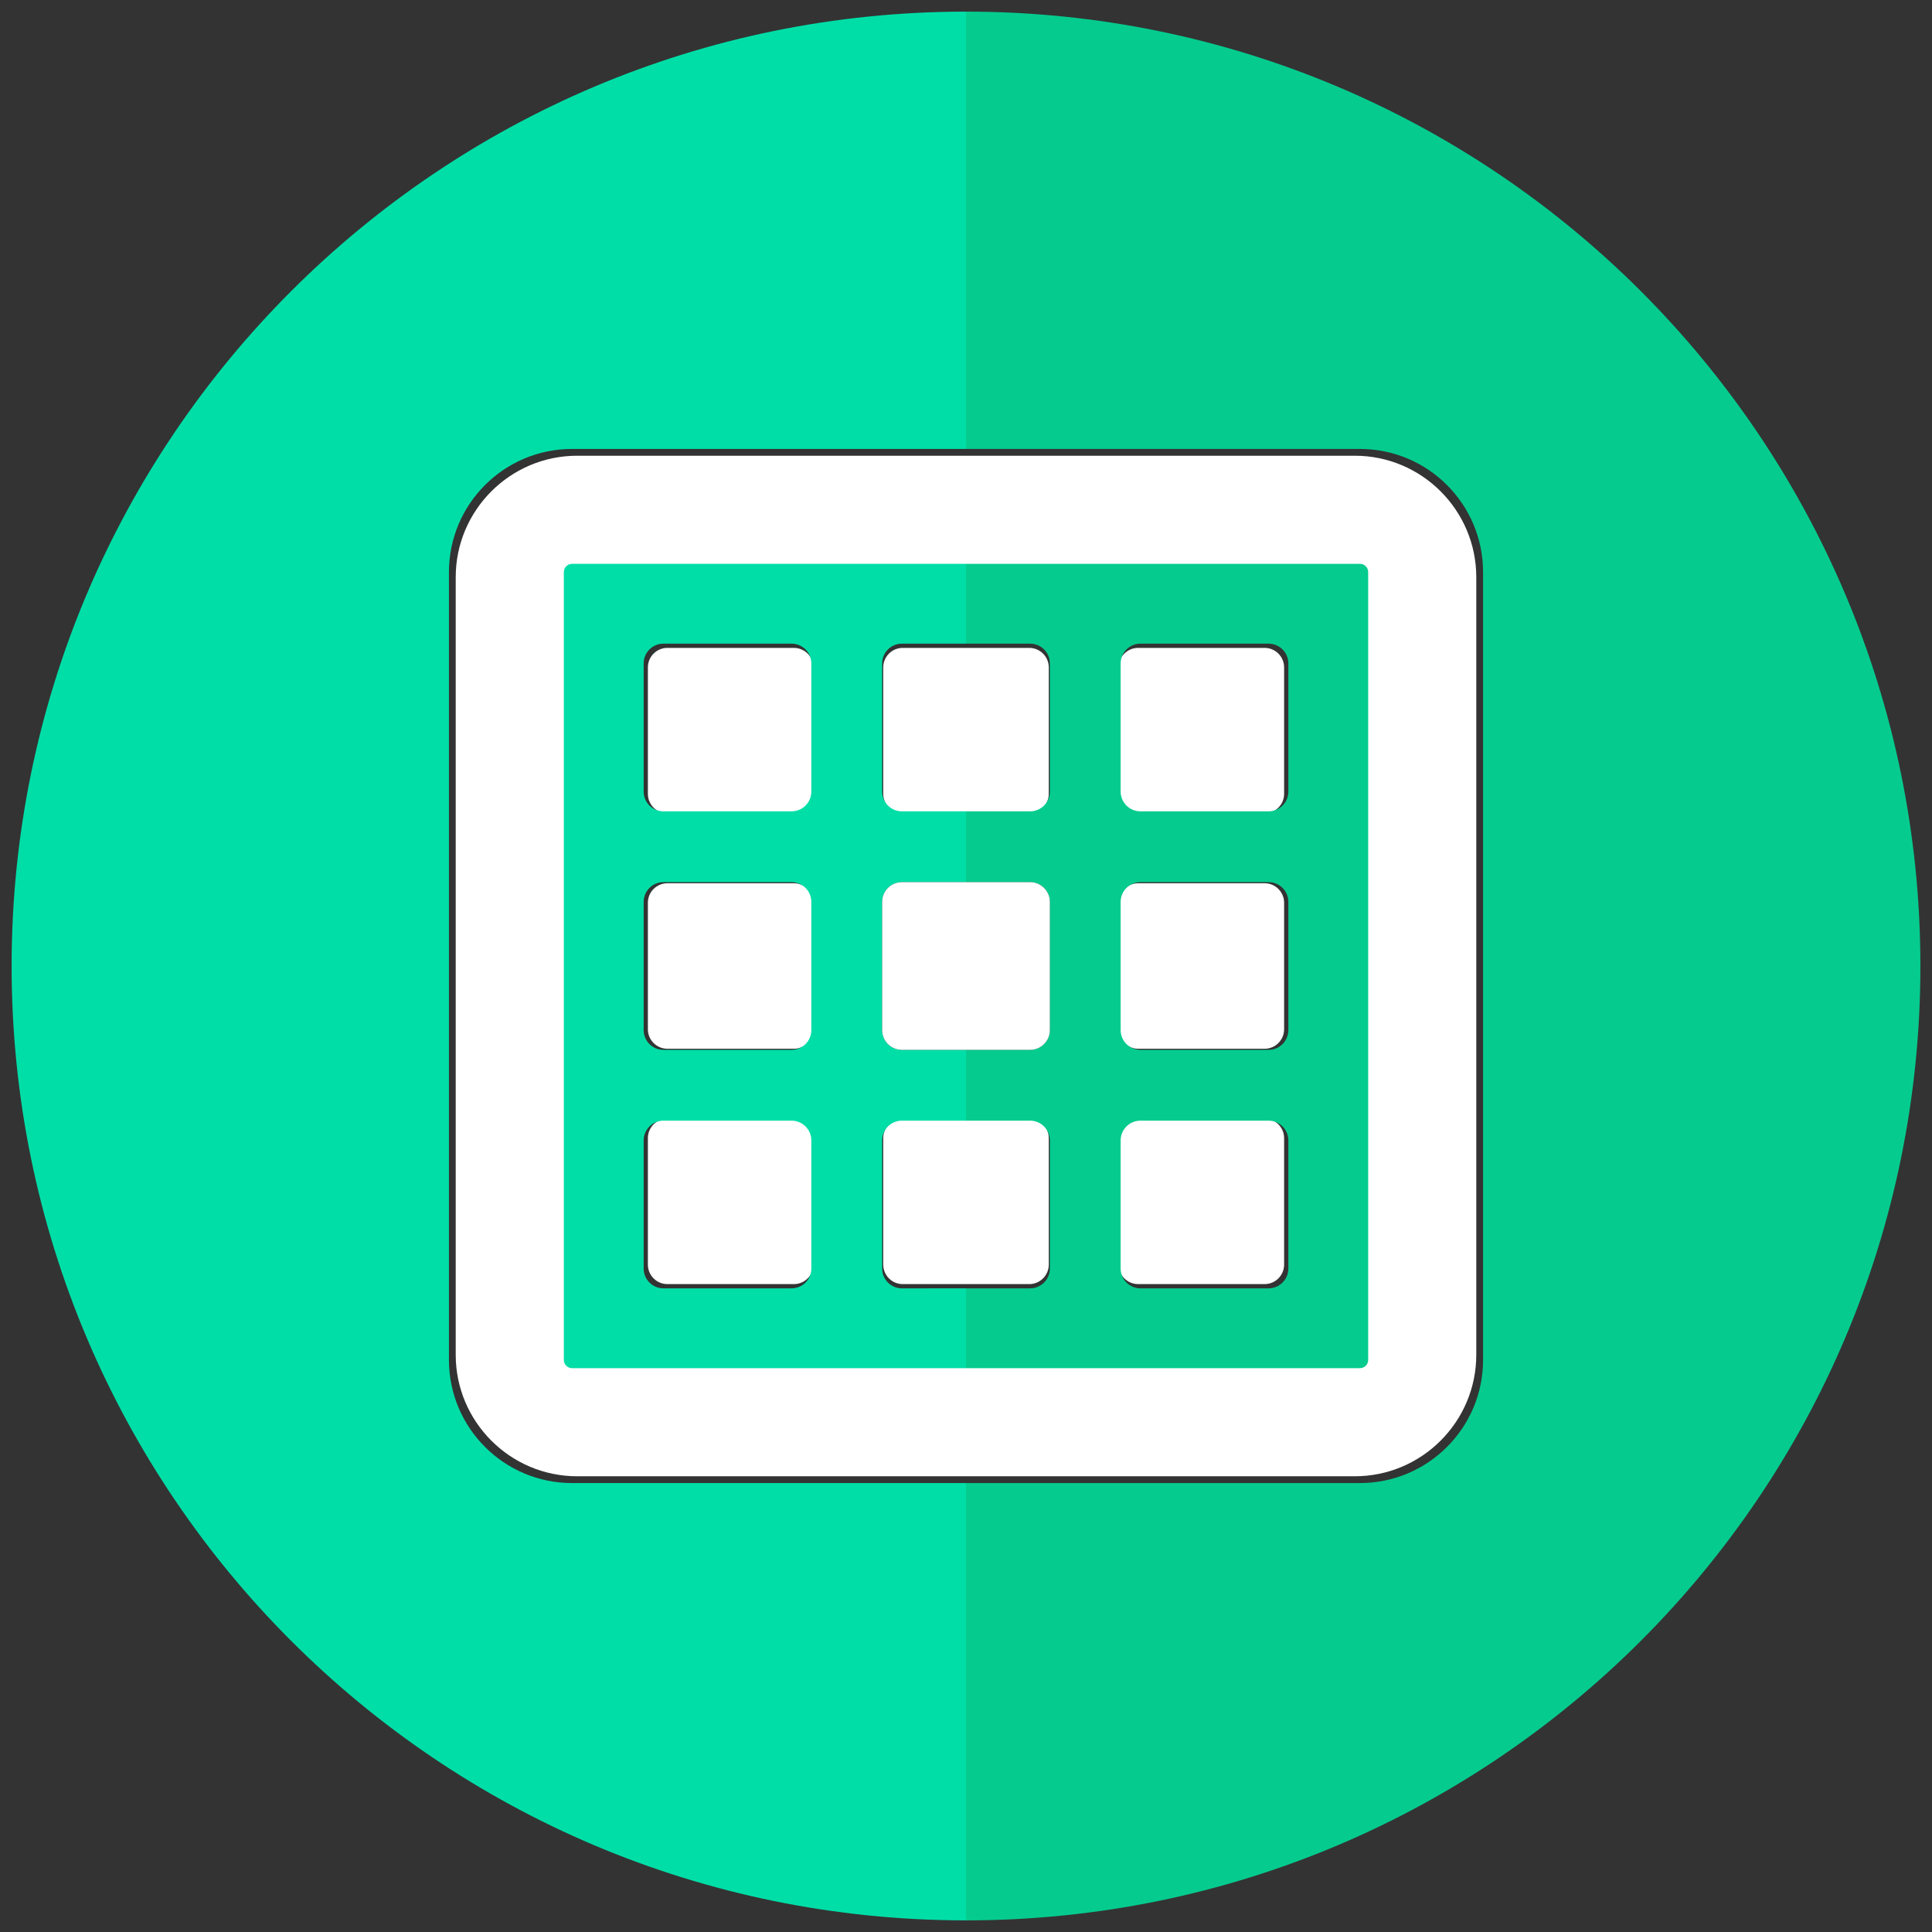 <?xml version="1.0" encoding="utf-8"?>
<!-- Generator: Adobe Illustrator 16.0.0, SVG Export Plug-In . SVG Version: 6.00 Build 0)  -->
<!DOCTYPE svg PUBLIC "-//W3C//DTD SVG 1.1//EN" "http://www.w3.org/Graphics/SVG/1.1/DTD/svg11.dtd">
<svg version="1.1" id="Layer_1" xmlns="http://www.w3.org/2000/svg" xmlns:xlink="http://www.w3.org/1999/xlink" x="0px" y="0px"
	 width="300px" height="300px" viewBox="0 0 300 300" enable-background="new 0 0 300 300" xml:space="preserve">
<rect x="0" y="0" width="300" height="300" fill="#333333" stroke="none"/>
<g display="none">
	<path display="inline" fill="#05CC8E" d="M149.997,5.377v69.059h19.657v121.891h34.404V229.1h-54.061v65.523
		c79.879,0,144.631-64.752,144.631-144.622C294.628,70.128,229.876,5.377,149.997,5.377z"/>
	<path display="inline" fill="#00DEA7" d="M94.087,229.1v-32.772h38.463v-82.074c-1.621,2.166-4.159,4.382-7.584,6.638
		c-3.433,2.259-7.227,4.382-11.374,6.362c-4.155,1.99-8.492,3.617-13.003,4.877c-4.518,1.265-8.492,1.896-11.921,1.896v-33.857
		c3.255,0,7.223-1.037,11.921-3.114c4.694-2.075,9.303-4.56,13.814-7.448c4.511-2.888,8.488-5.732,11.917-8.533
		c3.429-2.798,5.504-5.011,6.23-6.637h17.446V5.377c-79.873,0-144.625,64.75-144.625,144.624
		c0,79.87,64.752,144.622,144.625,144.622V229.1H94.087z"/>
</g>
<g display="none">
	<path display="inline" fill="#05CC8E" d="M169.907,128.183c1.994-2.636,2.991-5.683,2.991-9.138c0-5.449-2.177-10.128-6.542-14.042
		c-3.899-3.491-9.412-5.333-16.356-5.704v43.144c4.244-2.303,7.941-4.469,11.042-6.489
		C164.951,133.409,167.9,130.818,169.907,128.183z"/>
	<path display="inline" fill="#05CC8E" d="M150,5.375v62.092c1.376-0.05,2.685-0.224,4.09-0.224c9.262,0,17.539,1.139,24.803,3.409
		c7.268,2.273,13.413,5.453,18.411,9.54c4.999,4.092,8.808,9,11.45,14.725c2.629,5.728,3.956,11.957,3.956,18.679
		c0,6.365-1.191,11.996-3.551,16.904c-2.354,4.906-5.36,9.268-8.986,13.084c-3.64,3.817-7.596,7.136-11.87,9.951
		c-4.274,2.823-8.411,5.317-12.401,7.505c-3.275,1.813-6.777,3.808-10.497,5.997c-3.73,2.177-7.413,4.59-11.041,7.219
		c-1.519,1.106-2.953,2.271-4.364,3.454v14.957h65.703v32.991H150v68.967c79.874,0,144.623-64.752,144.623-144.627
		C294.623,70.125,229.874,5.375,150,5.375z"/>
	<path display="inline" fill="#00DEA7" d="M84.286,225.658c0-8.185,0.634-15.588,1.915-22.222
		c1.271-6.631,3.537-12.771,6.812-18.404c3.277-5.635,7.628-10.91,13.093-15.818c5.454-4.909,12.448-9.721,20.995-14.449
		c7.266-3.995,13.764-7.499,19.487-10.497c1.184-0.62,2.307-1.224,3.413-1.825V99.299c-0.823-0.046-1.581-0.156-2.448-0.156
		c-4.366,0-8.366,0.595-12.006,1.776c-3.64,1.18-7.039,2.771-10.225,4.767c-3.174,2.001-6.086,4.226-8.717,6.68
		c-2.643,2.456-5.044,5.047-7.231,7.773L85.928,93.146c2.359-2.544,5.726-5.319,10.089-8.314c4.354-2.999,9.489-5.816,15.395-8.452
		c5.918-2.636,12.458-4.814,19.635-6.546c5.951-1.428,12.323-2.12,18.954-2.366V5.375c-79.873,0-144.625,64.75-144.625,144.624
		c0,79.875,64.752,144.627,144.625,144.627v-68.967H84.286z"/>
	<path display="inline" fill="#00DEA7" d="M137.463,192.667H150V177.71c-1.962,1.644-3.851,3.34-5.59,5.14
		C141.407,185.944,139.095,189.209,137.463,192.667z"/>
</g>
<g display="none">
	<path display="inline" fill="#05CC8E" d="M169.611,186.874c0-8.479-3.028-15.01-9.058-19.571c-2.823-2.131-6.382-3.72-10.553-4.854
		v47.288c4.635-0.955,8.585-2.485,11.654-4.753C166.958,201.065,169.611,195.03,169.611,186.874z"/>
	<path display="inline" fill="#05CC8E" d="M165.45,112.003c0-6.688-2.243-11.66-6.734-14.924c-2.465-1.792-5.396-3.041-8.715-3.849
		v39.965c2.641-1.043,5.089-2.287,7.13-3.942C162.674,124.768,165.45,119.02,165.45,112.003z"/>
	<path display="inline" fill="#05CC8E" d="M150,5.375v58.604c6.247,0.363,12.055,1.352,17.412,3.004
		c6.836,2.122,12.718,5.059,17.604,8.809c4.898,3.754,8.694,8.28,11.38,13.58c2.688,5.302,4.037,11.217,4.037,17.738
		c0,4.895-0.738,9.545-2.199,13.949c-1.474,4.404-3.594,8.403-6.359,11.988c-2.779,3.59-6.087,6.608-9.909,9.054
		c-3.843,2.445-8.046,4.078-12.604,4.892c10.282,1.8,18.558,6.644,24.838,14.557c6.279,7.912,9.42,17.584,9.42,28.998
		c0,7.669-1.52,14.597-4.535,20.794c-3.016,6.2-7.301,11.459-12.844,15.778s-12.231,7.675-20.064,10.034
		c-5.01,1.519-10.428,2.493-16.175,3.036v54.436c79.874,0,144.623-64.752,144.623-144.627C294.623,70.125,229.874,5.375,150,5.375z"
		/>
	<path display="inline" fill="#00DEA7" d="M140,240.7c-12.56,0-23.611-1.994-33.157-5.987c-9.534-4-17.411-9.825-23.601-17.5
		l18.591-23.243c4.24,5.386,9.25,9.54,15.042,12.482c5.792,2.929,13.092,4.4,21.9,4.4c4.183,0,7.862-0.426,11.224-1.116v-47.288
		c-4.757-1.297-10.328-1.998-16.846-1.998h-6.858v-24.469h7.596c6.279,0,11.579-0.997,16.108-2.786V93.231
		c-2.728-0.666-5.703-1.046-9.013-1.046c-7.517,0-14.238,1.711-20.188,5.138c-5.952,3.426-10.814,8.239-14.568,14.436l-20.551-23
		c2.448-3.75,5.711-7.133,9.793-10.154c4.069-3.016,8.683-5.626,13.818-7.828c5.135-2.204,10.725-3.917,16.765-5.141
		c6.032-1.221,12.233-1.833,18.593-1.833c1.824,0,3.6,0.074,5.351,0.175V5.375c-79.873,0-144.625,64.75-144.625,144.624
		c0,79.875,64.752,144.627,144.625,144.627v-54.436C146.77,240.489,143.464,240.7,140,240.7z"/>
</g>
<g>
	<path fill="#FFFFFF" d="M210.367,229.235H89.626c-10.4,0-18.863-8.466-18.863-18.869V89.634c0-10.403,8.462-18.869,18.863-18.869
		h120.741c10.403,0,18.869,8.466,18.869,18.869v120.732C229.236,220.77,220.771,229.235,210.367,229.235z M89.626,88.373
		c-0.693,0-1.255,0.564-1.255,1.261v120.732c0,0.693,0.562,1.261,1.255,1.261h120.741c0.693,0,1.261-0.567,1.261-1.261V89.634
		c0-0.696-0.567-1.261-1.261-1.261H89.626z"/>
</g>
<g>
	<path fill="#FFFFFF" d="M126.298,123.279c0,1.662-1.358,3.021-3.026,3.021h-19.643c-1.668,0-3.026-1.358-3.026-3.021v-19.648
		c0-1.674,1.358-3.026,3.026-3.026h19.643c1.668,0,3.026,1.353,3.026,3.026V123.279z"/>
</g>
<g>
	<path fill="#FFFFFF" d="M162.852,123.279c0,1.662-1.364,3.021-3.026,3.021h-19.651c-1.668,0-3.026-1.358-3.026-3.021v-19.648
		c0-1.674,1.358-3.026,3.026-3.026h19.651c1.662,0,3.026,1.353,3.026,3.026V123.279z"/>
</g>
<g>
	<path fill="#FFFFFF" d="M199.396,123.279c0,1.662-1.363,3.021-3.026,3.021h-19.647c-1.662,0-3.026-1.358-3.026-3.021v-19.648
		c0-1.674,1.364-3.026,3.026-3.026h19.647c1.663,0,3.026,1.353,3.026,3.026V123.279z"/>
</g>
<g>
	<path fill="#FFFFFF" d="M126.298,159.824c0,1.674-1.358,3.026-3.026,3.026h-19.643c-1.668,0-3.026-1.353-3.026-3.026v-19.648
		c0-1.673,1.358-3.026,3.026-3.026h19.643c1.668,0,3.026,1.353,3.026,3.026V159.824z"/>
</g>
<g>
	<path fill="#FFFFFF" d="M162.852,159.824c0,1.674-1.364,3.026-3.026,3.026h-19.651c-1.668,0-3.026-1.353-3.026-3.026v-19.648
		c0-1.673,1.358-3.026,3.026-3.026h19.651c1.662,0,3.026,1.353,3.026,3.026V159.824z"/>
</g>
<g>
	<path fill="#FFFFFF" d="M199.396,159.824c0,1.674-1.363,3.026-3.026,3.026h-19.647c-1.662,0-3.026-1.353-3.026-3.026v-19.648
		c0-1.673,1.364-3.026,3.026-3.026h19.647c1.663,0,3.026,1.353,3.026,3.026V159.824z"/>
</g>
<g>
	<path fill="#FFFFFF" d="M126.298,196.369c0,1.674-1.358,3.026-3.026,3.026h-19.643c-1.668,0-3.026-1.353-3.026-3.026v-19.648
		c0-1.662,1.358-3.021,3.026-3.021h19.643c1.668,0,3.026,1.358,3.026,3.021V196.369z"/>
</g>
<g>
	<path fill="#FFFFFF" d="M162.852,196.369c0,1.674-1.364,3.026-3.026,3.026h-19.651c-1.668,0-3.026-1.353-3.026-3.026v-19.648
		c0-1.662,1.358-3.021,3.026-3.021h19.651c1.662,0,3.026,1.358,3.026,3.021V196.369z"/>
</g>
<g>
	<path fill="#FFFFFF" d="M199.396,196.369c0,1.674-1.363,3.026-3.026,3.026h-19.647c-1.662,0-3.026-1.353-3.026-3.026v-19.648
		c0-1.662,1.364-3.021,3.026-3.021h19.647c1.663,0,3.026,1.358,3.026,3.021V196.369z"/>
</g>
<g>
	<path fill="#05CC8E" d="M212.449,211.169V88.831c0-0.709-0.569-1.278-1.277-1.278H150v12.394h9.957
		c1.685,0,3.066,1.371,3.066,3.066v19.91c0,1.685-1.382,3.061-3.066,3.061H150v10.994h9.957c1.685,0,3.066,1.371,3.066,3.067v19.91
		c0,1.695-1.382,3.066-3.066,3.066H150v10.994h9.957c1.685,0,3.066,1.377,3.066,3.061v19.91c0,1.695-1.382,3.066-3.066,3.066H150
		v12.395h61.172C211.88,212.447,212.449,211.878,212.449,211.169z M200.055,196.986c0,1.695-1.382,3.066-3.066,3.066h-19.909
		c-1.685,0-3.066-1.371-3.066-3.066v-19.91c0-1.684,1.382-3.061,3.066-3.061h19.909c1.685,0,3.066,1.377,3.066,3.061V196.986z
		 M200.055,159.955c0,1.695-1.382,3.066-3.066,3.066h-19.909c-1.685,0-3.066-1.371-3.066-3.066v-19.91
		c0-1.696,1.382-3.067,3.066-3.067h19.909c1.685,0,3.066,1.371,3.066,3.067V159.955z M200.055,122.923
		c0,1.685-1.382,3.061-3.066,3.061h-19.909c-1.685,0-3.066-1.376-3.066-3.061v-19.91c0-1.696,1.382-3.066,3.066-3.066h19.909
		c1.685,0,3.066,1.371,3.066,3.066V122.923z"/>
	<path fill="#05CC8E" d="M150,1.805v67.906h61.172c10.547,0,19.119,8.573,19.119,19.12v122.338c0,10.548-8.572,19.12-19.119,19.12
		H150v67.906c81.848,0,148.197-66.35,148.197-148.195S231.848,1.805,150,1.805z"/>
	<path fill="#00DEA7" d="M140.045,200.053c-1.69,0-3.066-1.371-3.066-3.066v-19.91c0-1.684,1.376-3.061,3.066-3.061H150v-10.994
		h-9.955c-1.69,0-3.066-1.371-3.066-3.066v-19.91c0-1.696,1.376-3.067,3.066-3.067H150v-10.994h-9.955
		c-1.69,0-3.066-1.376-3.066-3.061v-19.91c0-1.696,1.376-3.066,3.066-3.066H150V87.553H88.824c-0.703,0-1.271,0.569-1.271,1.278
		v122.338c0,0.709,0.568,1.278,1.271,1.278H150v-12.395H140.045z M125.983,196.986c0,1.695-1.376,3.066-3.066,3.066h-19.903
		c-1.69,0-3.066-1.371-3.066-3.066v-19.91c0-1.684,1.376-3.061,3.066-3.061h19.903c1.69,0,3.066,1.377,3.066,3.061V196.986z
		 M125.983,159.955c0,1.695-1.376,3.066-3.066,3.066h-19.903c-1.69,0-3.066-1.371-3.066-3.066v-19.91
		c0-1.696,1.376-3.067,3.066-3.067h19.903c1.69,0,3.066,1.371,3.066,3.067V159.955z M125.983,122.923
		c0,1.685-1.376,3.061-3.066,3.061h-19.903c-1.69,0-3.066-1.376-3.066-3.061v-19.91c0-1.696,1.376-3.066,3.066-3.066h19.903
		c1.69,0,3.066,1.371,3.066,3.066V122.923z"/>
	<path fill="#00DEA7" d="M88.824,230.289c-10.541,0-19.113-8.572-19.113-19.12V88.831c0-10.547,8.572-19.12,19.113-19.12H150V1.805
		C68.154,1.805,1.804,68.154,1.804,150S68.154,298.195,150,298.195v-67.906H88.824z"/>
	<path fill="#FFFFFF" d="M159.957,163.021c1.685,0,3.066-1.371,3.066-3.066v-19.91c0-1.696-1.382-3.067-3.066-3.067H150v26.043
		H159.957z"/>
	<path fill="#FFFFFF" d="M136.979,140.045v19.91c0,1.695,1.376,3.066,3.066,3.066H150v-26.043h-9.955
		C138.354,136.979,136.979,138.349,136.979,140.045z"/>
</g>
</svg>
